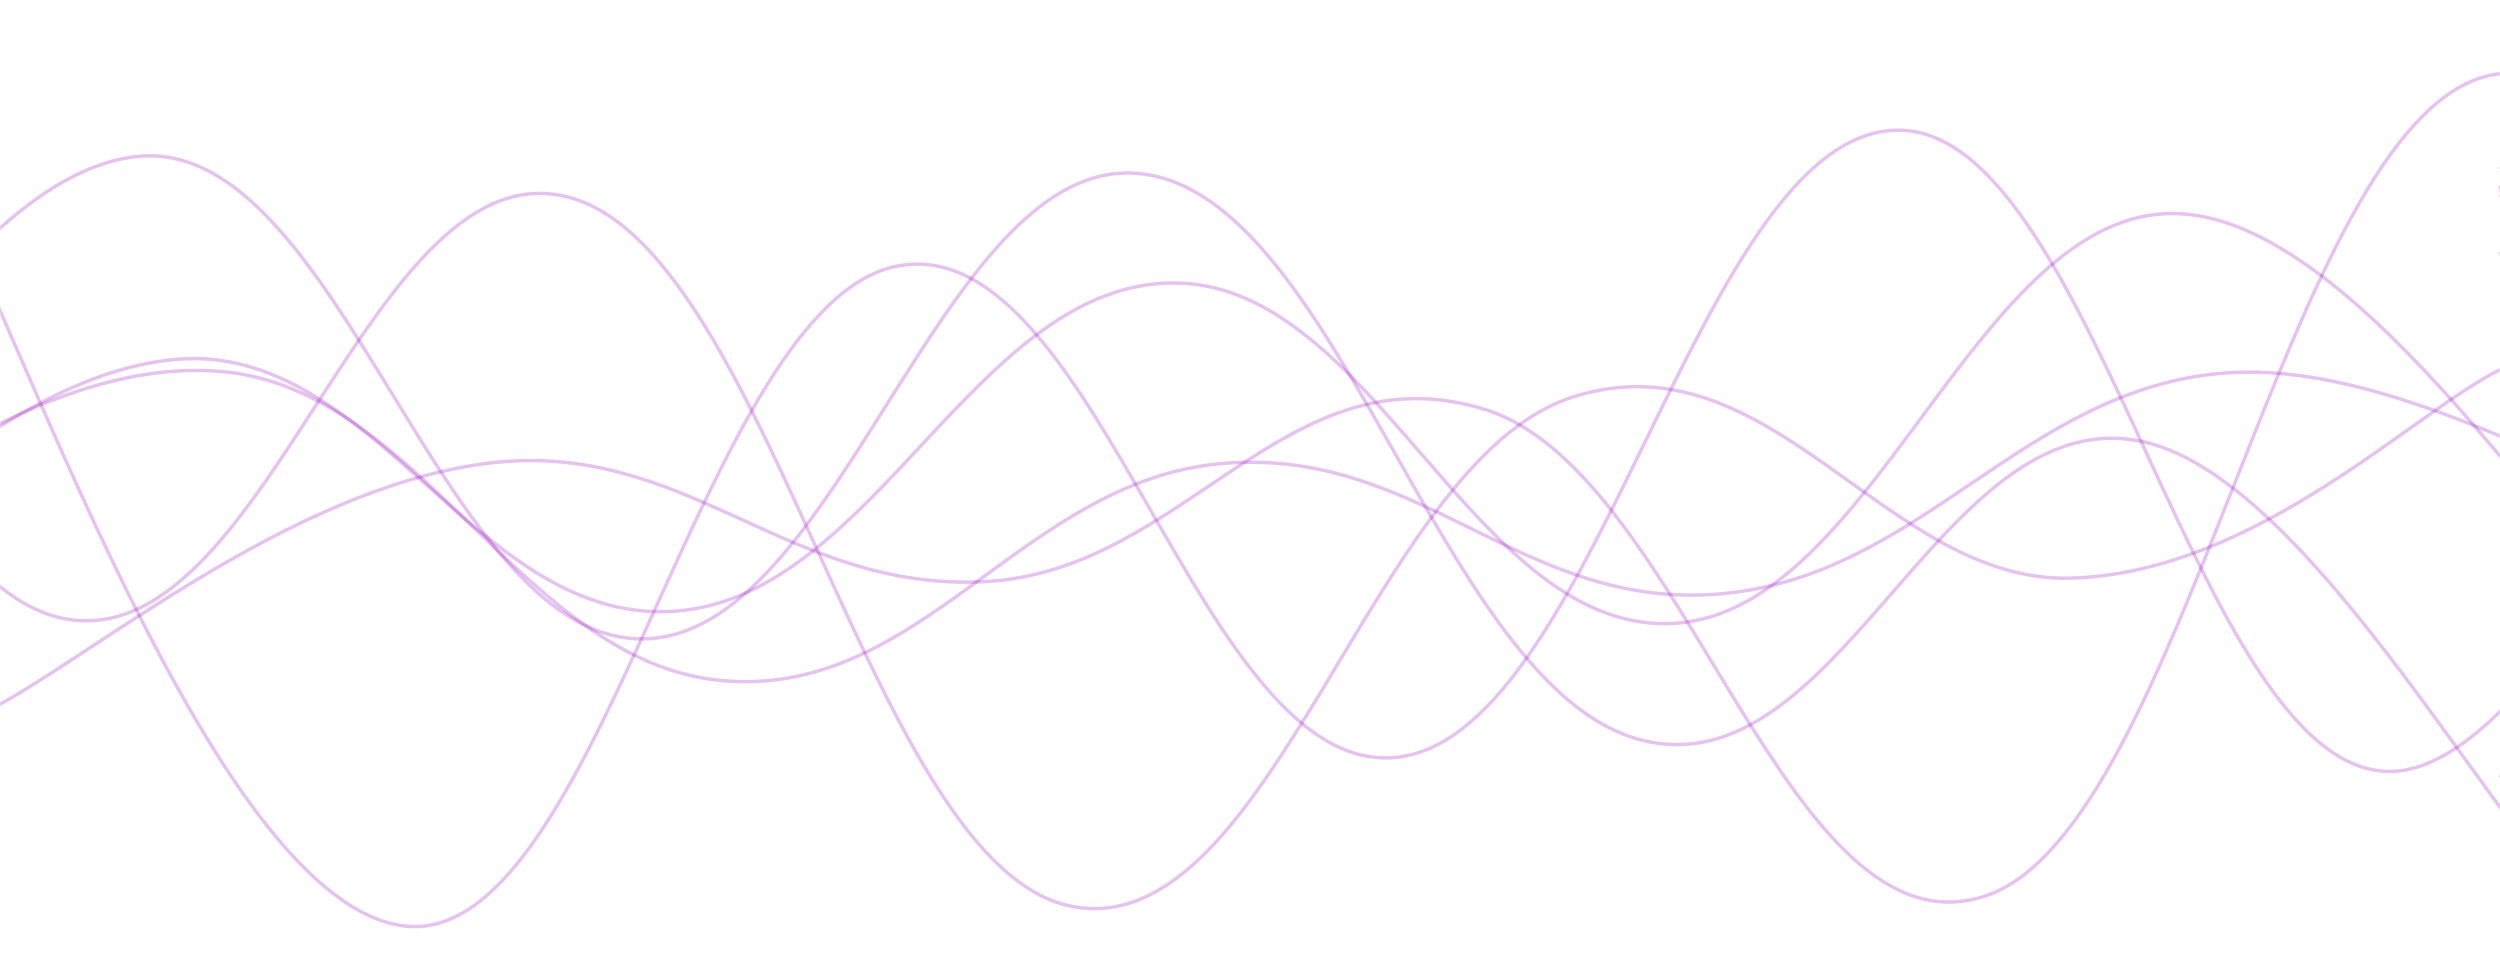<svg xmlns="http://www.w3.org/2000/svg" version="1.1" xmlns:xlink="http://www.w3.org/1999/xlink" xmlns:svgjs="http://svgjs.dev/svgjs" width="1440" height="560" preserveAspectRatio="none" viewBox="0 0 1440 560"><g mask="url(&quot;#SvgjsMask1044&quot;)" fill="none"><path d="M -8.231,410 C 49.37,381.4 164.57,282 279.769,267 C 394.97,252 452.57,341.2 567.769,335 C 682.97,328.8 740.57,199.8 855.769,236 C 970.97,272.2 1028.57,554.4 1143.769,516 C 1258.97,477.6 1316.57,74.4 1431.769,44 C 1546.97,13.6 1718.12,353.6 1719.769,364 C 1721.42,374.4 1495.95,149.6 1440,96" stroke="rgba(148, 0, 187, 0.24)" stroke-width="2"></path><path d="M -160.297,342 C -102.7,316.4 12.5,204 127.703,214 C 242.9,224 300.5,381.4 415.703,392 C 530.9,402.6 588.5,277 703.703,267 C 818.9,257 876.5,352.4 991.703,342 C 1106.9,331.6 1164.5,225 1279.703,215 C 1394.9,205 1535.64,312.6 1567.703,292 C 1599.76,271.4 1465.54,148 1440,112" stroke="rgba(148, 0, 187, 0.24)" stroke-width="2"></path><path d="M -57.755,56 C -0.16,151.4 115.04,513.6 230.245,533 C 345.44,552.4 403.04,172.4 518.245,153 C 633.44,133.6 691.04,451.6 806.245,436 C 921.44,420.4 979.04,73.4 1094.245,75 C 1209.44,76.6 1267.04,457.2 1382.245,444 C 1497.44,430.8 1658.69,8.2 1670.245,9 C 1681.8,9.8 1486.05,360.2 1440,448" stroke="rgba(148, 0, 187, 0.24)" stroke-width="2"></path><path d="M -207.57,417 C -149.97,351.6 -34.77,99.8 80.43,90 C 195.63,80.2 253.23,366 368.43,368 C 483.63,370 541.23,88.4 656.43,100 C 771.63,111.6 829.23,395.2 944.43,426 C 1059.63,456.8 1117.23,231.6 1232.43,254 C 1347.63,276.4 1478.92,567.4 1520.43,538 C 1561.94,508.6 1456.09,193.2 1440,107" stroke="rgba(148, 0, 187, 0.24)" stroke-width="2"></path><path d="M -534.999,451 C -477.4,368.4 -362.2,56.8 -246.999,38 C -131.8,19.2 -74.2,341.8 41.001,357 C 156.2,372.2 213.8,81 329.001,114 C 444.2,147 501.8,499 617.001,522 C 732.2,545 789.8,266.8 905.001,229 C 1020.2,191.2 1086,336.2 1193.001,333 C 1300,329.8 1390.6,237 1440,213" stroke="rgba(148, 0, 187, 0.24)" stroke-width="2"></path><path d="M -186.671,402 C -129.07,363 -13.87,217 101.329,207 C 216.53,197 274.13,360.8 389.329,352 C 504.53,343.2 562.13,161.6 677.329,163 C 792.53,164.4 850.13,367 965.329,359 C 1080.53,351 1138.13,120.4 1253.329,123 C 1368.53,125.6 1503.99,367.6 1541.329,372 C 1578.66,376.4 1460.27,190.4 1440,145" stroke="rgba(148, 0, 187, 0.24)" stroke-width="2"></path></g><defs><mask id="SvgjsMask1044"><rect width="1440" height="560" fill="#ffffff"></rect></mask></defs></svg>